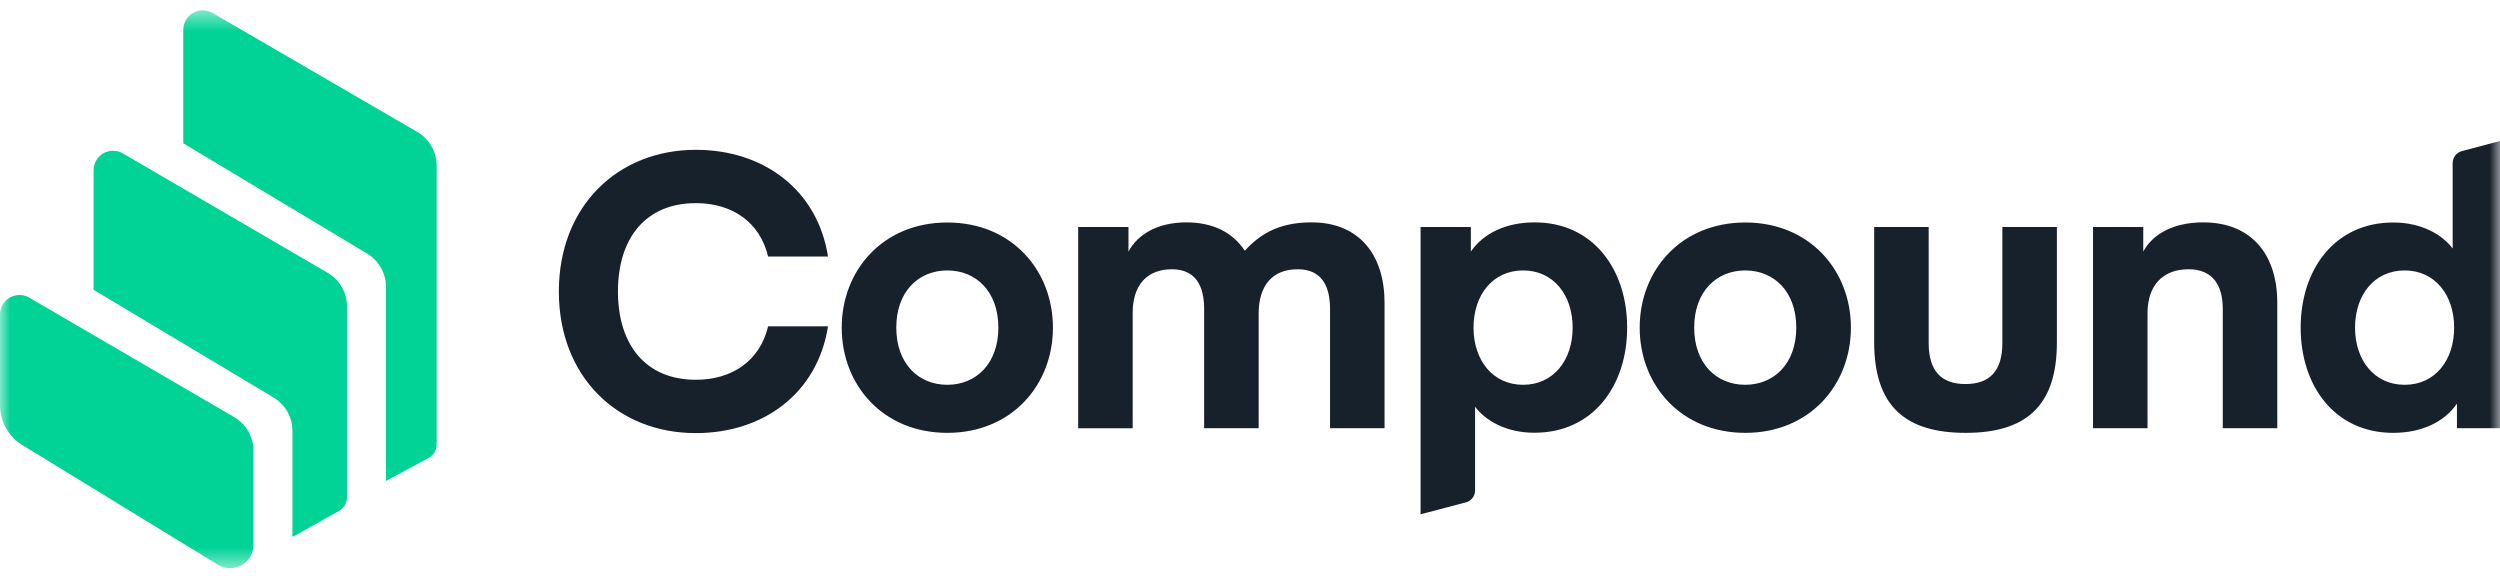 <svg width="121" height="28" viewBox="0 0 121 28" fill="none" xmlns="http://www.w3.org/2000/svg">
<mask id="mask0_14_1286" style="mask-type:luminance" maskUnits="userSpaceOnUse" x="0" y="0" width="121" height="28">
<path d="M121 0.5H0V27.5H121V0.5Z" fill="white"/>
</mask>
<g mask="url(#mask0_14_1286)">
<path fill-rule="evenodd" clip-rule="evenodd" d="M118.781 15.856C118.781 14.277 117.851 13.089 116.383 13.089C114.915 13.089 113.984 14.277 113.984 15.856C113.984 17.435 114.915 18.624 116.383 18.624C117.854 18.627 118.781 17.438 118.781 15.856ZM118.709 12.029V7.893C118.709 7.62 118.892 7.383 119.156 7.314L121.35 6.728V20.725H118.916V19.536C118.304 20.428 117.205 20.95 115.83 20.95C113.006 20.95 111.352 18.684 111.352 15.859C111.352 13.035 113.006 10.769 115.83 10.769C117.202 10.766 118.208 11.36 118.709 12.029ZM103.734 10.988V12.176C104.181 11.339 105.184 10.763 106.633 10.763C108.975 10.763 110.22 12.323 110.22 14.647V20.725H107.582V14.947C107.582 13.812 107.099 13.032 105.928 13.032C104.646 13.032 103.941 13.848 103.941 15.151V20.725H101.303V10.988H103.734ZM95.134 20.95C92.292 20.95 90.71 19.723 90.71 16.565V10.988H93.348V16.601C93.348 17.957 93.961 18.588 95.131 18.588C96.302 18.588 96.914 17.954 96.914 16.601V10.988H99.553V16.562C99.559 19.723 97.977 20.95 95.134 20.95ZM81.999 15.856C81.999 17.603 83.077 18.624 84.469 18.624C85.862 18.624 86.94 17.6 86.94 15.856C86.94 14.112 85.862 13.089 84.469 13.089C83.08 13.089 81.999 14.109 81.999 15.856ZM84.472 20.95C81.351 20.95 79.361 18.627 79.361 15.859C79.361 13.092 81.348 10.769 84.472 10.769C87.594 10.769 89.584 13.092 89.584 15.859C89.581 18.627 87.594 20.95 84.472 20.95ZM71.319 15.856C71.319 17.435 72.25 18.624 73.718 18.624C75.186 18.624 76.116 17.435 76.116 15.856C76.116 14.277 75.186 13.089 73.718 13.089C72.25 13.089 71.319 14.277 71.319 15.856ZM71.394 19.686V23.736C71.394 24.009 71.211 24.246 70.947 24.315L68.756 24.891V10.988H71.19V12.176C71.803 11.285 72.901 10.763 74.276 10.763C77.1 10.763 78.754 13.029 78.754 15.853C78.754 18.678 77.1 20.944 74.276 20.944C72.898 20.95 71.896 20.356 71.394 19.686ZM60.919 15.187V20.725H58.28V14.947C58.28 13.869 57.89 13.032 56.719 13.032C55.492 13.032 54.822 13.83 54.822 15.133V20.728H52.184V10.988H54.618V12.176C55.066 11.339 56.032 10.763 57.425 10.763C58.745 10.763 59.691 11.282 60.249 12.137C61.105 11.189 62.089 10.763 63.482 10.763C65.823 10.763 67.012 12.38 67.012 14.647V20.725H64.374V14.947C64.374 13.869 63.983 13.032 62.813 13.032C61.567 13.032 60.919 13.83 60.919 15.187ZM43.38 15.856C43.38 17.603 44.458 18.624 45.85 18.624C47.243 18.624 48.321 17.6 48.321 15.856C48.321 14.112 47.243 13.089 45.85 13.089C44.458 13.089 43.38 14.109 43.38 15.856ZM45.85 20.95C42.729 20.95 40.739 18.627 40.739 15.859C40.739 13.092 42.726 10.769 45.85 10.769C48.975 10.769 50.962 13.092 50.962 15.859C50.962 18.627 48.972 20.95 45.85 20.95ZM27.048 14.109C27.048 9.985 29.891 7.251 33.682 7.251C36.972 7.251 39.574 9.202 40.075 12.416H37.176C36.786 10.763 35.447 9.832 33.682 9.832C31.266 9.832 29.909 11.504 29.909 14.106C29.909 16.709 31.266 18.381 33.682 18.381C35.447 18.381 36.786 17.45 37.176 15.796H40.075C39.574 19.011 36.972 20.962 33.682 20.962C29.891 20.968 27.048 18.237 27.048 14.109Z" fill="#17212B"/>
<path fill-rule="evenodd" clip-rule="evenodd" d="M1.084 21.543C0.411 21.131 0 20.399 0 19.613V15.221C0 15.053 0.045 14.891 0.129 14.747C0.39 14.297 0.97 14.144 1.42 14.408L11.331 20.186C11.911 20.525 12.268 21.144 12.268 21.816V26.366C12.268 26.573 12.211 26.781 12.103 26.958C11.775 27.492 11.079 27.66 10.545 27.333L1.084 21.543ZM15.858 13.204C16.437 13.543 16.794 14.162 16.794 14.834V24.067C16.794 24.34 16.647 24.592 16.41 24.724L14.24 25.946C14.213 25.961 14.183 25.973 14.153 25.982V20.855C14.153 20.192 13.805 19.577 13.234 19.235L4.529 14.027V8.24C4.529 8.071 4.574 7.909 4.659 7.765C4.92 7.315 5.499 7.162 5.949 7.426L15.858 13.204ZM20.195 6.385C20.777 6.721 21.134 7.345 21.134 8.017V21.504C21.134 21.78 20.981 22.035 20.738 22.167L18.682 23.278V13.889C18.682 13.225 18.334 12.613 17.767 12.271L8.87 6.934V1.444C8.87 1.276 8.915 1.114 8.996 0.97C9.257 0.519 9.836 0.366 10.287 0.627L20.195 6.385Z" fill="#00D395"/>
</g>
</svg>
